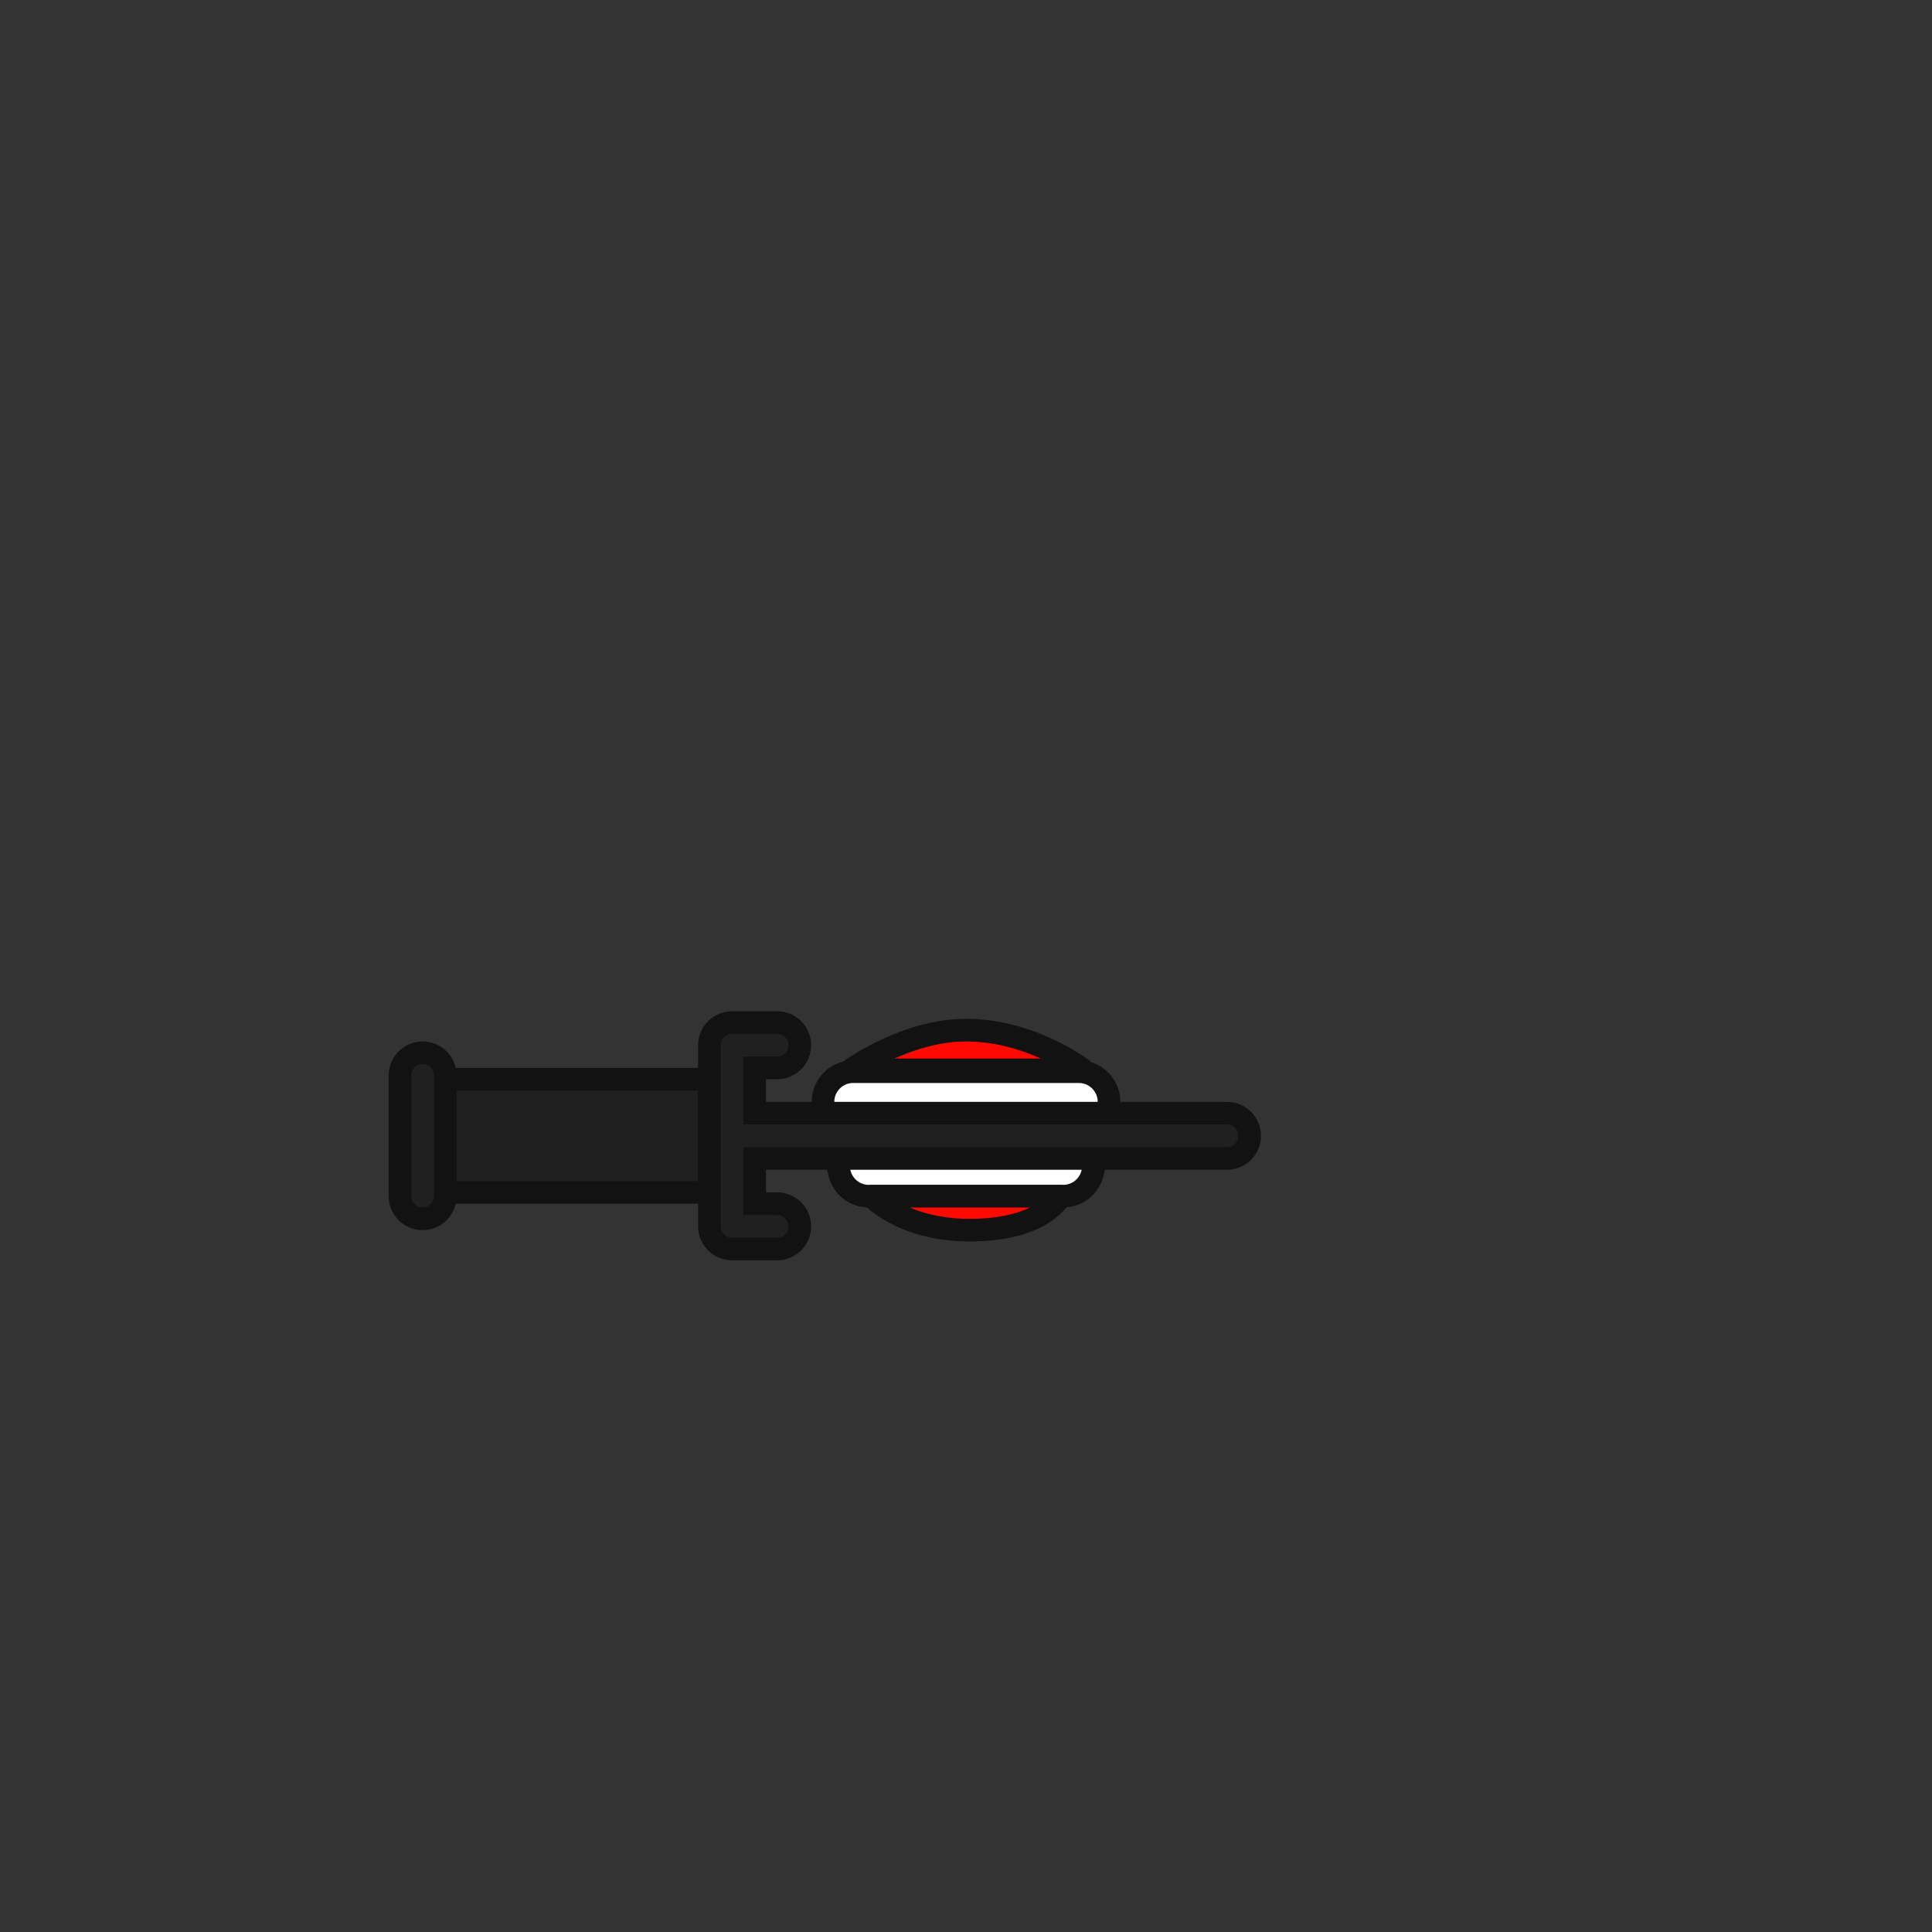 <svg width="512" height="512" viewBox="0 0 512 512" fill="none" xmlns="http://www.w3.org/2000/svg">
<rect x="0" y="0" width="512" height="512" fill="#333333" stroke="none"/>
<path d="M218.313 293.832C217.132 288.811 220.942 284 226.101 284H285.899C291.058 284 294.868 288.811 293.687 293.832L292 301L289.515 310.94C288.625 314.502 285.425 317 281.754 317H230.246C226.575 317 223.375 314.502 222.485 310.94L220 301L218.313 293.832Z" fill="white"/>
<path d="M220 301L222.485 310.94C223.375 314.502 226.575 317 230.246 317H281.754C285.425 317 288.625 314.502 289.515 310.94L292 301M220 301L218.313 293.832C217.132 288.811 220.942 284 226.101 284H285.899C291.058 284 294.868 288.811 293.687 293.832L292 301M220 301H292" stroke="#121212" stroke-width="6" stroke-linecap="round" stroke-linejoin="round"/>
<rect x="3" y="3" width="30" height="70" transform="matrix(0 -1 -1 0 191 319)" fill="#202020" stroke="#121212" stroke-width="6"/>
<path d="M325.17 295C328.484 295 331.17 297.686 331.17 301C331.17 304.314 328.484 307 325.17 307H200V319H205.955C209.269 319 211.955 321.686 211.955 325C211.955 328.314 209.269 331 205.955 331H194C190.686 331 188 328.314 188 325V277C188 273.686 190.686 271 194 271H205.955C209.269 271 211.955 273.686 211.955 277C211.955 280.314 209.269 283 205.955 283H200V295H325.17Z" fill="#202020" stroke="#121212" stroke-width="6"/>
<path d="M118 317C118 320.314 115.314 323 112 323C108.686 323 106 320.314 106 317V285C106 281.686 108.686 279 112 279C115.314 279 118 281.686 118 285V317Z" fill="#202020" stroke="#121212" stroke-width="6"/>
<path d="M256 273C240 273 225.5 283.522 225.5 283.522H287C287 283.522 273.5 273 256 273Z" fill="#FF0900" stroke="#121212" stroke-width="6" stroke-linecap="round" stroke-linejoin="round"/>
<path d="M257 326C239.022 326 231 317 231 317H281C281 317 276.663 326 257 326Z" fill="#FF0900" stroke="#121212" stroke-width="6" stroke-linecap="round" stroke-linejoin="round"/>
</svg>
